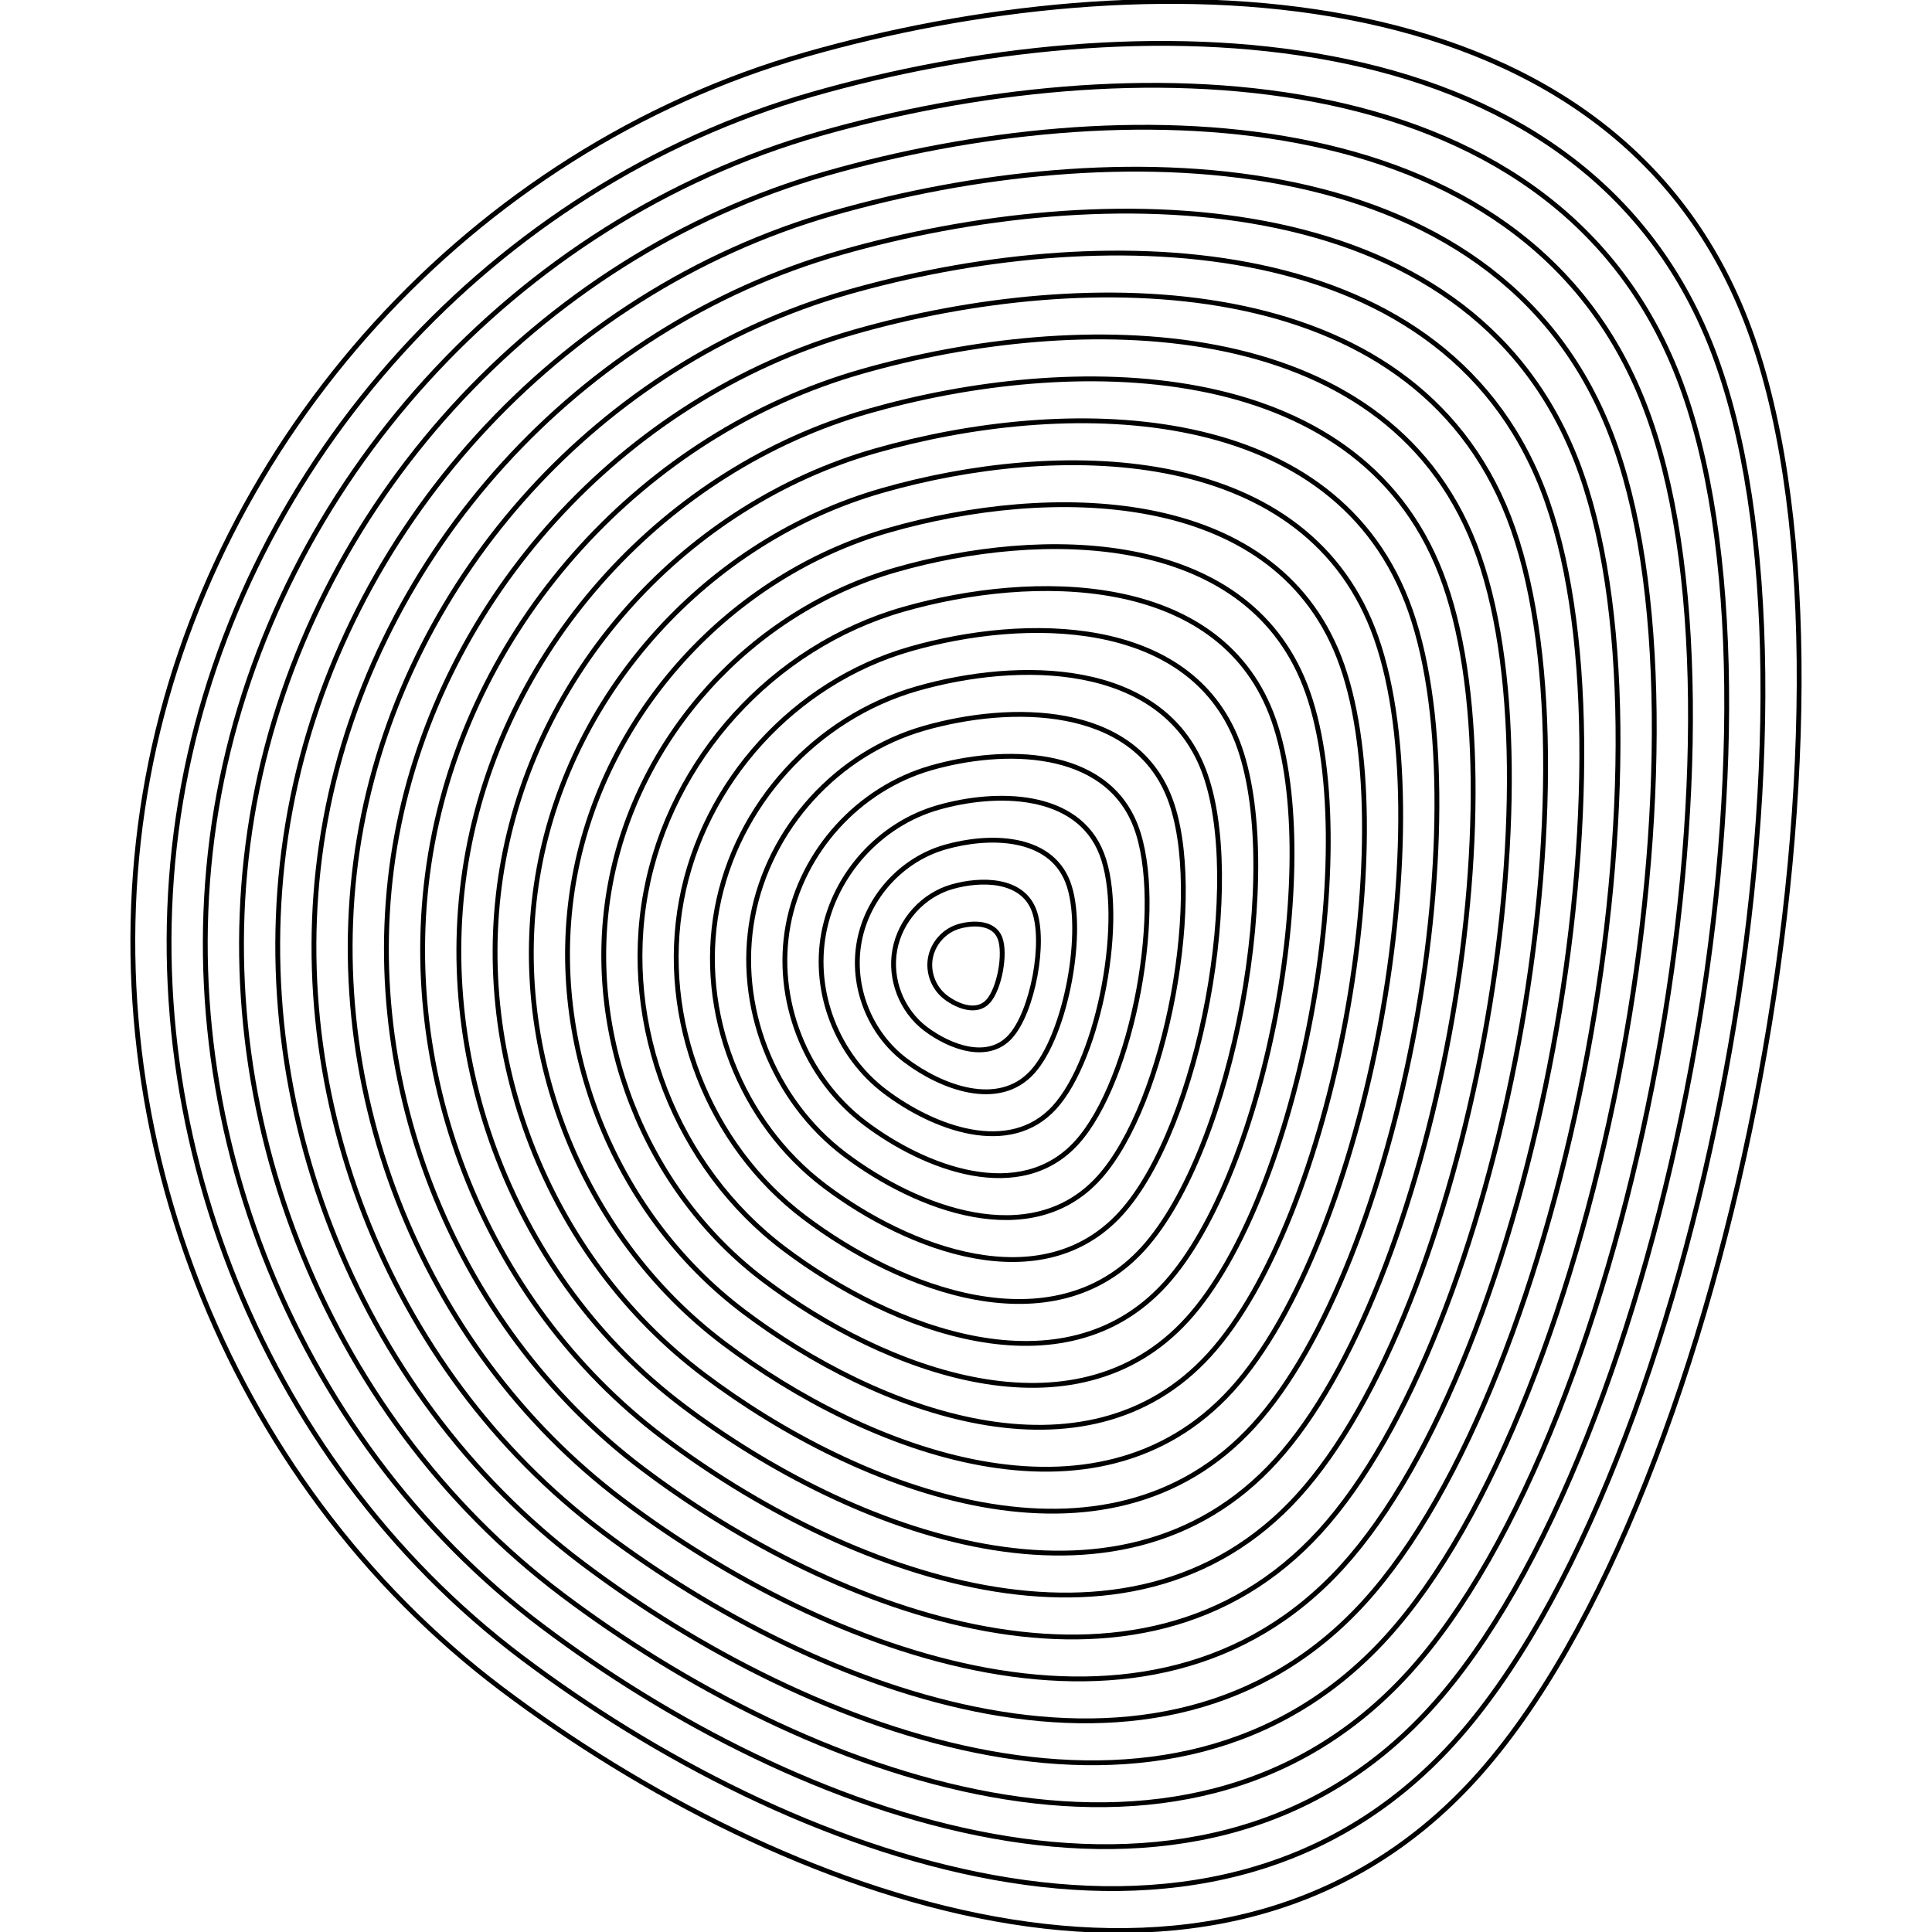 <svg xmlns="http://www.w3.org/2000/svg" version="1.1" xmlns:xlink="http://www.w3.org/1999/xlink" xmlns:svgjs="http://svgjs.dev/svgjs" viewBox="0 0 800 800" opacity="1"><defs><linearGradient x1="50%" y1="0%" x2="50%" y2="100%" id="uundulate-grad"><stop stop-color="hsl(88, 92%, 24%)" stop-opacity="1" offset="45%"></stop><stop stop-color="hsl(0, 0%, 100%)" stop-opacity="1" offset="100%"></stop></linearGradient></defs><g stroke-width="2" stroke="url(#uundulate-grad)" fill="none"><path d="M723.036 132.801C780.793 281.531 718.149 618.472 610.795 736.504C503.441 854.536 322.234 785.7 207.738 699.354C93.241 613.007 34.999 463.03 61.212 322.04C87.424 181.05 195.679 62.028 333.559 22.603C471.439 -16.821 665.278 -15.928 723.036 132.801C780.793 281.531 718.149 618.472 610.795 736.504 "></path><path d="M708.991 144.419C764.237 286.681 704.316 608.973 601.63 721.873C498.944 834.773 325.615 768.931 216.097 686.338C106.578 603.746 50.868 460.289 75.942 325.43C101.015 190.57 204.563 76.722 336.448 39.012C468.333 1.301 653.744 2.156 708.991 144.419C764.237 286.681 704.316 608.973 601.63 721.873 "></path><path d="M694.946 156.036C747.681 291.832 690.484 599.474 592.465 707.243C494.447 815.011 328.996 752.161 224.456 673.323C119.916 594.485 66.738 457.549 90.671 328.819C114.605 200.089 213.446 91.417 339.337 55.42C465.227 19.424 642.211 20.24 694.946 156.036C747.681 291.832 690.484 599.474 592.465 707.243 "></path><path d="M680.901 167.653C731.125 296.983 676.651 589.976 583.3 692.612C489.949 795.248 332.378 735.392 232.815 660.308C133.253 585.224 82.608 454.808 105.401 332.209C128.195 209.609 222.33 106.111 342.225 71.829C462.121 37.547 630.677 38.324 680.901 167.653C731.125 296.983 676.651 589.976 583.3 692.612 "></path><path d="M666.856 179.271C714.568 302.134 662.819 580.477 574.135 677.981C485.452 775.486 335.759 718.622 241.175 647.292C146.59 575.962 98.477 452.068 120.131 335.598C141.785 219.129 231.213 120.806 345.114 88.237C459.015 55.669 619.143 56.407 666.856 179.271C714.568 302.134 662.819 580.477 574.135 677.981 "></path><path d="M652.811 190.888C698.012 307.285 648.986 570.978 564.97 663.351C480.954 755.723 339.14 701.853 249.534 634.277C159.928 566.701 114.347 449.328 134.861 338.988C155.376 228.648 240.097 135.5 348.003 104.646C455.909 73.792 607.609 74.491 652.811 190.888C698.012 307.285 648.986 570.978 564.97 663.351 "></path><path d="M638.766 202.505C681.456 312.436 635.154 561.479 555.805 648.72C476.457 735.961 342.521 685.083 257.893 621.262C173.265 557.44 130.217 446.587 149.591 342.377C168.966 238.168 248.98 150.195 350.892 121.055C452.803 91.915 596.075 92.575 638.766 202.505C681.456 312.436 635.154 561.479 555.805 648.72 "></path><path d="M624.721 214.123C664.9 317.587 621.321 551.981 546.64 634.09C471.959 716.199 345.902 668.313 266.252 608.246C186.602 548.179 146.086 443.847 164.321 345.767C182.556 247.687 257.864 164.889 353.78 137.463C449.697 110.037 584.541 110.659 624.721 214.123C664.9 317.587 621.321 551.981 546.64 634.09 "></path><path d="M610.675 225.74C648.343 322.737 607.488 542.482 537.475 619.459C467.462 696.436 349.283 651.544 274.611 595.231C199.94 538.918 161.956 441.106 179.051 349.157C196.146 257.207 266.747 179.583 356.669 153.872C446.591 128.16 573.008 128.743 610.675 225.74C648.343 322.737 607.488 542.482 537.475 619.459 "></path><path d="M596.63 237.357C631.787 327.888 593.656 532.983 528.31 604.828C462.964 676.674 352.664 634.774 282.971 582.215C213.277 529.657 177.825 438.366 193.781 352.546C209.737 266.726 275.631 194.278 359.558 170.28C443.485 146.283 561.474 146.826 596.63 237.357C631.787 327.888 593.656 532.983 528.31 604.828 "></path><path d="M582.585 248.975C615.231 333.039 579.823 523.484 519.145 590.198C458.467 656.911 356.045 618.005 291.33 569.2C226.614 520.395 193.695 435.625 208.511 355.936C223.327 276.246 284.514 208.972 362.446 186.689C440.379 164.405 549.94 164.91 582.585 248.975C615.231 333.039 579.823 523.484 519.145 590.198 "></path><path d="M568.54 260.592C598.675 338.19 565.991 513.985 509.98 575.567C453.969 637.149 359.427 601.235 299.689 556.185C239.952 511.134 209.565 432.885 223.241 359.325C236.917 285.765 293.398 223.667 365.335 203.097C437.273 182.528 538.406 182.994 568.54 260.592C598.675 338.19 565.991 513.985 509.98 575.567 "></path><path d="M554.495 272.209C582.119 343.341 552.158 504.487 500.815 560.937C449.472 617.387 362.808 584.465 308.048 543.169C253.289 501.873 225.434 430.145 237.971 362.715C250.507 295.285 302.281 238.361 368.224 219.506C434.167 200.651 526.872 201.078 554.495 272.209C582.119 343.341 552.158 504.487 500.815 560.937 "></path><path d="M540.45 283.827C565.562 348.492 538.326 494.988 491.65 546.306C444.975 597.624 366.189 567.696 316.408 530.154C266.627 492.612 241.304 427.404 252.701 366.104C264.098 304.804 311.165 253.056 371.113 235.914C431.061 218.773 515.338 219.162 540.45 283.827C565.562 348.492 538.326 494.988 491.65 546.306 "></path><path d="M526.405 295.444C549.006 353.642 524.493 485.489 482.485 531.675C440.477 577.862 369.57 550.926 324.767 517.138C279.964 483.351 257.173 424.664 267.431 369.494C277.688 314.324 320.048 267.75 374.001 252.323C427.954 236.896 503.804 237.246 526.405 295.444C549.006 353.642 524.493 485.489 482.485 531.675 "></path><path d="M512.36 307.061C532.45 358.793 510.661 475.99 473.32 517.045C435.98 558.099 372.951 534.157 333.126 504.123C293.301 474.089 273.043 421.923 282.161 372.883C291.278 323.844 328.932 282.445 376.89 268.732C424.848 255.019 492.271 255.329 512.36 307.061C532.45 358.793 510.661 475.99 473.32 517.045 "></path><path d="M498.315 318.679C515.894 363.944 496.828 466.491 464.155 502.414C431.482 538.337 376.332 517.387 341.485 491.108C306.639 464.828 288.913 419.183 296.891 376.273C304.868 333.363 337.815 297.139 379.779 285.14C421.742 273.141 480.737 273.413 498.315 318.679C515.894 363.944 496.828 466.491 464.155 502.414 "></path><path d="M484.27 330.296C499.337 369.095 482.995 456.993 454.99 487.784C426.985 518.574 379.713 500.618 349.845 478.092C319.976 455.567 304.782 416.443 311.62 379.663C318.459 342.883 346.699 311.833 382.668 301.549C418.636 291.264 469.203 291.497 484.27 330.296C499.337 369.095 482.995 456.993 454.99 487.784 "></path><path d="M470.225 341.913C482.781 374.246 469.163 447.494 445.825 473.153C422.487 498.812 383.094 483.848 358.204 465.077C333.313 446.306 320.652 413.702 326.35 383.052C332.049 352.402 355.582 326.528 385.556 317.957C415.53 309.387 457.669 309.581 470.225 341.913C482.781 374.246 469.163 447.494 445.825 473.153 "></path><path d="M456.18 353.531C466.225 379.397 455.33 437.995 436.66 458.522C417.99 479.05 386.476 467.078 366.563 452.062C346.651 437.045 336.522 410.962 341.08 386.442C345.639 361.922 364.466 341.222 388.445 334.366C412.424 327.509 446.135 327.665 456.18 353.531C466.225 379.397 455.33 437.995 436.66 458.522 "></path><path d="M442.135 365.148C449.669 384.547 441.498 428.496 427.495 443.892C413.492 459.287 389.857 450.309 374.922 439.046C359.988 427.784 352.391 408.221 355.81 389.831C359.229 371.441 373.349 355.917 391.334 350.774C409.318 345.632 434.602 345.749 442.135 365.148C449.669 384.547 441.498 428.496 427.495 443.892 "></path><path d="M428.09 376.765C433.112 389.698 427.665 418.998 418.33 429.261C408.995 439.525 393.238 433.539 383.282 426.031C373.325 418.522 368.261 405.481 370.54 393.221C372.82 380.961 382.233 370.611 394.223 367.183C406.212 363.755 423.068 363.832 428.09 376.765C433.112 389.698 427.665 418.998 418.33 429.261 "></path><path d="M414.045 388.383C416.556 394.849 413.833 409.499 409.165 414.631C404.497 419.762 396.619 416.77 391.641 413.015C386.663 409.261 384.13 402.74 385.27 396.61C386.41 390.48 391.116 385.306 397.111 383.591C403.106 381.877 411.534 381.916 414.045 388.383C416.556 394.849 413.833 409.499 409.165 414.631 "></path></g></svg>